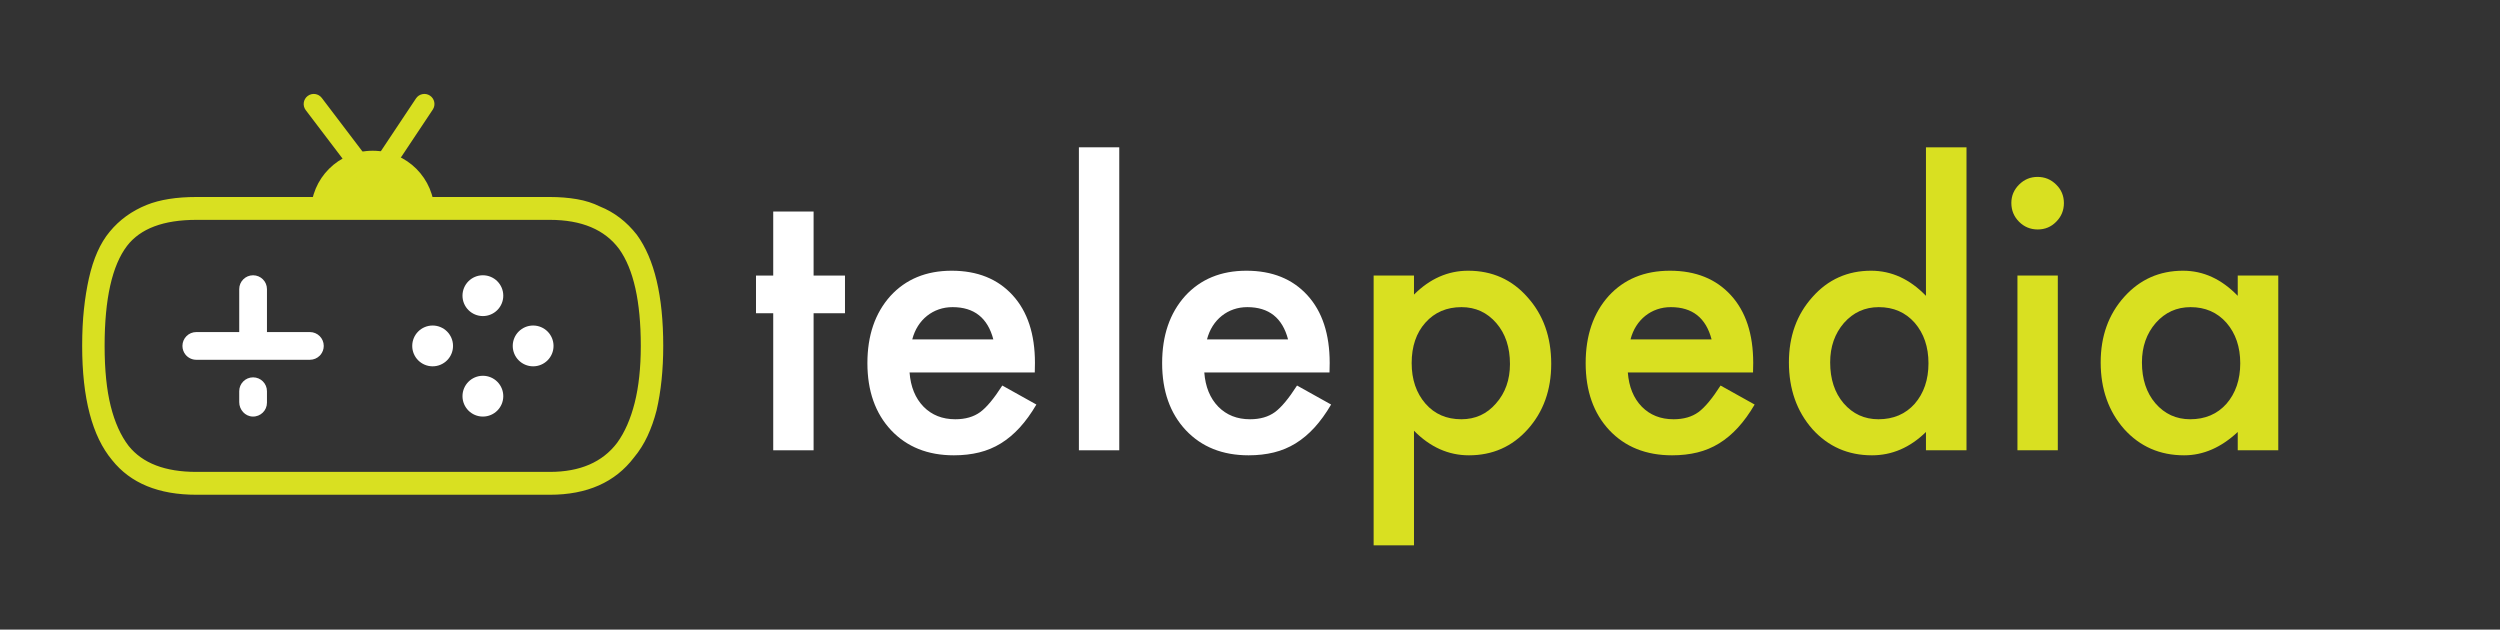 <?xml version="1.0" encoding="UTF-8" standalone="no"?>
<!DOCTYPE svg PUBLIC "-//W3C//DTD SVG 1.1//EN" "http://www.w3.org/Graphics/SVG/1.1/DTD/svg11.dtd">
<svg width="100%" height="100%" viewBox="0 0 1080 272" version="1.1" xmlns="http://www.w3.org/2000/svg" xmlns:xlink="http://www.w3.org/1999/xlink" xml:space="preserve" xmlns:serif="http://www.serif.com/" style="fill-rule:evenodd;clip-rule:evenodd;stroke-linejoin:round;stroke-miterlimit:2;">
    <rect x="0" y="0" width="1080" height="272" fill="#333333" stroke="none"/>
    <g transform="matrix(1.333,0,0,1.333,0,0)">
        <rect id="Artboard1" x="0" y="0" width="810" height="204" style="fill:none;"/>
        <g id="Artboard11" serif:id="Artboard1">
            <g transform="matrix(1,0,0,1,183.573,14.128)">
                <path d="M80.096,87.387L80.096,131.802L67.015,131.802L67.015,87.387L61.434,87.387L61.434,75.178L67.015,75.178L67.015,54.424L80.096,54.424L80.096,75.178L90.269,75.178L90.269,87.387L80.096,87.387Z" style="fill:white;fill-rule:nonzero;"/>
                <path d="M151.777,106.571L111.198,106.571C111.547,111.222 113.059,114.923 115.733,117.675C118.407,120.388 121.837,121.745 126.023,121.745C129.278,121.745 131.972,120.969 134.104,119.419C136.197,117.869 138.58,115.001 141.254,110.815L152.3,116.977C150.595,119.884 148.793,122.374 146.893,124.448C144.994,126.521 142.96,128.227 140.789,129.564C138.619,130.901 136.274,131.88 133.755,132.5C131.236,133.12 128.503,133.43 125.558,133.43C117.109,133.43 110.326,130.717 105.21,125.291C100.094,119.826 97.536,112.579 97.536,103.548C97.536,94.595 100.017,87.348 104.978,81.806C109.977,76.341 116.605,73.608 124.86,73.608C133.193,73.608 139.782,76.263 144.626,81.573C149.432,86.844 151.835,94.15 151.835,103.49L151.777,106.571ZM138.348,95.874C136.526,88.898 132.127,85.41 125.151,85.41C123.562,85.41 122.07,85.652 120.674,86.137C119.279,86.621 118.01,87.319 116.866,88.229C115.723,89.14 114.745,90.235 113.931,91.514C113.117,92.793 112.497,94.247 112.07,95.874L138.348,95.874Z" style="fill:white;fill-rule:nonzero;"/>
                <rect x="166.078" y="33.611" width="13.08" height="98.191" style="fill:white;fill-rule:nonzero;"/>
                <path d="M247.294,106.571L206.715,106.571C207.064,111.222 208.575,114.923 211.25,117.675C213.924,120.388 217.354,121.745 221.539,121.745C224.795,121.745 227.489,120.969 229.62,119.419C231.713,117.869 234.097,115.001 236.771,110.815L247.817,116.977C246.111,119.884 244.309,122.374 242.41,124.448C240.511,126.521 238.476,128.227 236.306,129.564C234.136,130.901 231.791,131.88 229.272,132.5C226.752,133.12 224.02,133.43 221.074,133.43C212.625,133.43 205.843,130.717 200.727,125.291C195.611,119.826 193.053,112.579 193.053,103.548C193.053,94.595 195.534,87.348 200.494,81.806C205.494,76.341 212.122,73.608 220.377,73.608C228.71,73.608 235.298,76.263 240.143,81.573C244.949,86.844 247.352,94.15 247.352,103.49L247.294,106.571ZM233.864,95.874C232.043,88.898 227.644,85.41 220.667,85.41C219.078,85.41 217.586,85.652 216.191,86.137C214.796,86.621 213.526,87.319 212.383,88.229C211.24,89.14 210.261,90.235 209.447,91.514C208.633,92.793 208.013,94.247 207.587,95.874L233.864,95.874Z" style="fill:white;fill-rule:nonzero;"/>
                <path d="M274.675,162.614L261.595,162.614L261.595,75.178L274.675,75.178L274.675,81.34C279.83,76.186 285.682,73.608 292.232,73.608C300.022,73.608 306.437,76.476 311.475,82.212C316.591,87.91 319.149,95.099 319.149,103.781C319.149,112.269 316.61,119.342 311.533,125C306.495,130.62 300.139,133.43 292.465,133.43C285.837,133.43 279.908,130.775 274.675,125.465L274.675,162.614ZM305.778,103.839C305.778,98.413 304.305,93.995 301.36,90.584C298.375,87.135 294.616,85.41 290.081,85.41C285.275,85.41 281.38,87.076 278.396,90.41C275.412,93.743 273.92,98.122 273.92,103.548C273.92,108.858 275.412,113.237 278.396,116.687C281.342,120.059 285.217,121.745 290.023,121.745C294.558,121.745 298.298,120.039 301.243,116.629C304.266,113.218 305.778,108.955 305.778,103.839Z" style="fill:rgb(217,224,33);fill-rule:nonzero;"/>
                <path d="M384.551,106.571L343.973,106.571C344.322,111.222 345.833,114.923 348.507,117.675C351.182,120.388 354.612,121.745 358.797,121.745C362.053,121.745 364.747,120.969 366.878,119.419C368.971,117.869 371.355,115.001 374.029,110.815L385.075,116.977C383.369,119.884 381.567,122.374 379.668,124.448C377.769,126.521 375.734,128.227 373.564,129.564C371.393,130.901 369.049,131.88 366.529,132.5C364.01,133.12 361.278,133.43 358.332,133.43C349.883,133.43 343.101,130.717 337.985,125.291C332.869,119.826 330.311,112.579 330.311,103.548C330.311,94.595 332.791,87.348 337.752,81.806C342.752,76.341 349.38,73.608 357.635,73.608C365.968,73.608 372.556,76.263 377.401,81.573C382.207,86.844 384.61,94.15 384.61,103.49L384.551,106.571ZM371.122,95.874C369.301,88.898 364.902,85.41 357.925,85.41C356.336,85.41 354.844,85.652 353.449,86.137C352.054,86.621 350.784,87.319 349.641,88.229C348.498,89.14 347.519,90.235 346.705,91.514C345.891,92.793 345.271,94.247 344.845,95.874L371.122,95.874Z" style="fill:rgb(217,224,33);fill-rule:nonzero;"/>
                <path d="M440.594,33.611L453.733,33.611L453.733,131.802L440.594,131.802L440.594,125.872C435.439,130.911 429.607,133.43 423.095,133.43C415.344,133.43 408.91,130.601 403.794,124.942C398.717,119.167 396.179,111.958 396.179,103.316C396.179,94.867 398.717,87.813 403.794,82.154C408.833,76.457 415.17,73.608 422.805,73.608C429.432,73.608 435.362,76.321 440.594,81.747L440.594,33.611ZM409.55,103.316C409.55,108.742 411.003,113.16 413.91,116.571C416.894,120.02 420.654,121.745 425.188,121.745C430.033,121.745 433.947,120.078 436.932,116.745C439.916,113.296 441.408,108.916 441.408,103.606C441.408,98.297 439.916,93.917 436.932,90.468C433.947,87.096 430.072,85.41 425.304,85.41C420.809,85.41 417.049,87.115 414.026,90.526C411.042,93.975 409.55,98.238 409.55,103.316Z" style="fill:rgb(217,224,33);fill-rule:nonzero;"/>
                <path d="M483.324,75.178L483.324,131.802L470.243,131.802L470.243,75.178L483.324,75.178ZM468.267,51.633C468.267,49.347 469.1,47.37 470.766,45.703C472.433,44.037 474.429,43.204 476.754,43.204C479.119,43.204 481.134,44.037 482.801,45.703C484.467,47.331 485.3,49.327 485.3,51.691C485.3,54.055 484.467,56.071 482.801,57.737C481.173,59.404 479.177,60.237 476.813,60.237C474.448,60.237 472.433,59.404 470.766,57.737C469.1,56.071 468.267,54.036 468.267,51.633Z" style="fill:rgb(217,224,33);fill-rule:nonzero;"/>
                <path d="M541.634,75.178L554.772,75.178L554.772,131.802L541.634,131.802L541.634,125.872C536.246,130.911 530.452,133.43 524.251,133.43C516.422,133.43 509.95,130.601 504.834,124.942C499.757,119.167 497.218,111.958 497.218,103.316C497.218,94.828 499.757,87.755 504.834,82.096C509.911,76.438 516.267,73.608 523.902,73.608C530.491,73.608 536.401,76.321 541.634,81.747L541.634,75.178ZM510.589,103.316C510.589,108.742 512.043,113.16 514.949,116.571C517.934,120.02 521.693,121.745 526.228,121.745C531.072,121.745 534.987,120.078 537.971,116.745C540.955,113.296 542.448,108.916 542.448,103.606C542.448,98.297 540.955,93.917 537.971,90.468C534.987,87.096 531.111,85.41 526.344,85.41C521.848,85.41 518.089,87.115 515.066,90.526C512.081,93.975 510.589,98.238 510.589,103.316Z" style="fill:rgb(217,224,33);fill-rule:nonzero;"/>
            </g>
            <g transform="matrix(0.385,0,0,0.385,-264.215,-160.991)">
                <g transform="matrix(1,0,0,1,1222.37,802.803)">
                    <path d="M0,-186.992C-8.622,-198.034 -19.022,-205.995 -31.165,-210.857C-36.925,-213.718 -43.327,-215.773 -50.407,-216.983C-57.47,-218.194 -65.101,-218.818 -73.282,-218.818L-370.792,-218.818C-387.595,-218.818 -401.518,-216.598 -412.56,-212.177C-425.162,-207.096 -435.544,-199.575 -443.726,-189.633C-451.687,-180.132 -457.538,-166.979 -461.298,-150.177C-463.06,-142.234 -464.454,-133.613 -465.444,-124.331C-466.435,-115.049 -466.93,-104.759 -466.93,-93.496C-466.93,-49.509 -458.529,-17.463 -441.745,2.642C-426.263,22.104 -402.618,31.826 -370.792,31.826L-273.193,31.826C-267.879,31.826 -263.572,27.518 -263.572,22.205C-263.572,16.891 -267.879,12.584 -273.193,12.584L-370.792,12.584C-397.097,12.584 -416.101,5.301 -427.804,-9.282C-434.444,-17.903 -439.47,-29.074 -442.9,-42.777C-446.33,-56.479 -448.036,-73.373 -448.036,-93.496C-448.036,-133.062 -441.745,-161.128 -429.143,-177.692C-417.861,-192.293 -398.417,-199.575 -370.792,-199.575L-73.282,-199.575C-46.537,-199.575 -27.075,-191.394 -14.932,-175.051C-2.77,-158.028 3.302,-130.843 3.302,-93.496C3.302,-75.153 1.596,-59.176 -1.834,-45.583C-5.265,-31.991 -10.18,-20.783 -16.582,-11.941C-28.964,4.421 -47.857,12.584 -73.282,12.584L-295.78,12.584C-301.093,12.584 -305.401,16.891 -305.401,22.205C-305.401,27.518 -301.093,31.826 -295.78,31.826L-73.282,31.826C-41.896,31.826 -18.233,21.334 -2.33,0.33C2.091,-4.971 5.852,-10.951 8.952,-17.573C12.033,-24.213 14.583,-31.385 16.564,-39.126C20.324,-55.25 22.195,-73.373 22.195,-93.496C22.195,-135.484 14.803,-166.649 0,-186.992" style="fill:rgb(217,224,33);fill-rule:nonzero;"/>
                </g>
                <g transform="matrix(1,0,0,1,887.642,748.128)">
                    <path d="M0,8.535C0,14.929 4.934,20.499 11.325,20.681C17.938,20.868 23.351,15.571 23.351,9.019L23.351,-0.657C23.351,-7.105 18.124,-12.333 11.675,-12.333C5.227,-12.333 0,-7.105 0,-0.657L0,8.535Z" style="fill:white;fill-rule:nonzero;"/>
                </g>
                <g transform="matrix(1,0,0,1,947.111,673.208)">
                    <path d="M0,24.47L-36.118,24.47L-36.118,-11.667C-36.118,-14.877 -37.421,-17.812 -39.548,-19.921C-41.658,-22.03 -44.575,-23.333 -47.803,-23.333C-54.242,-23.333 -59.469,-18.105 -59.469,-11.667L-59.469,24.47L-95.606,24.47C-102.044,24.47 -107.272,29.679 -107.272,36.136C-107.272,38.925 -106.282,41.511 -104.649,43.529C-102.503,46.133 -99.238,47.803 -95.606,47.803L0,47.803C3.228,47.803 6.145,46.5 8.254,44.39C8.529,44.116 8.786,43.822 9.043,43.529C10.694,41.511 11.684,38.925 11.684,36.136C11.684,29.679 6.457,24.47 0,24.47" style="fill:white;fill-rule:nonzero;"/>
                </g>
                <g transform="matrix(-1,0,0,1,1092.75,684.215)">
                    <path d="M0.001,-34.339C9.483,-34.339 17.17,-26.652 17.17,-17.17C17.17,-7.687 9.483,0 0.001,0C-9.482,0 -17.169,-7.687 -17.169,-17.17C-17.169,-26.652 -9.482,-34.339 0.001,-34.339" style="fill:white;fill-rule:nonzero;"/>
                </g>
                <g transform="matrix(-1,0,0,1,1092.75,768.814)">
                    <path d="M0.001,-34.34C9.483,-34.34 17.17,-26.653 17.17,-17.17C17.17,-7.688 9.483,0 0.001,0C-9.482,0 -17.169,-7.688 -17.169,-17.17C-17.169,-26.653 -9.482,-34.34 0.001,-34.34" style="fill:white;fill-rule:nonzero;"/>
                </g>
                <g transform="matrix(0,-1,-1,0,1135.05,692.174)">
                    <path d="M-17.17,-17.17C-7.688,-17.17 0,-9.483 0,0C0,9.482 -7.688,17.17 -17.17,17.17C-26.653,17.17 -34.34,9.482 -34.34,0C-34.34,-9.483 -26.653,-17.17 -17.17,-17.17" style="fill:white;fill-rule:nonzero;"/>
                </g>
                <g transform="matrix(0,-1,-1,0,1050.45,692.175)">
                    <path d="M-17.17,-17.17C-7.687,-17.17 0.001,-9.483 0.001,0.001C0.001,9.483 -7.687,17.17 -17.17,17.17C-26.653,17.17 -34.34,9.483 -34.34,0.001C-34.34,-9.483 -26.653,-17.17 -17.17,-17.17" style="fill:white;fill-rule:nonzero;"/>
                </g>
                <g transform="matrix(1,0,0,1,947.995,545.05)">
                    <path d="M0,52.005C0,23.283 23.283,0 52.005,0C80.727,0 104.01,23.283 104.01,52.005" style="fill:rgb(217,224,33);fill-rule:nonzero;"/>
                </g>
                <g transform="matrix(1,0,0,1,999.999,496.056)">
                    <path d="M0,83.483C-2.647,83.483 -5.15,82.246 -6.757,80.129L-56.374,14.794C-59.208,11.062 -58.48,5.738 -54.748,2.904C-51.015,0.069 -45.691,0.798 -42.857,4.529L-0.454,60.368L36.439,4.959C39.037,1.057 44.305,0 48.206,2.598C52.107,5.196 53.164,10.464 50.567,14.365L7.064,79.7C5.542,81.986 3.009,83.394 0.264,83.479C0.176,83.482 0.088,83.483 0,83.483" style="fill:rgb(217,224,33);fill-rule:nonzero;"/>
                </g>
            </g>
        </g>
    </g>
</svg>
